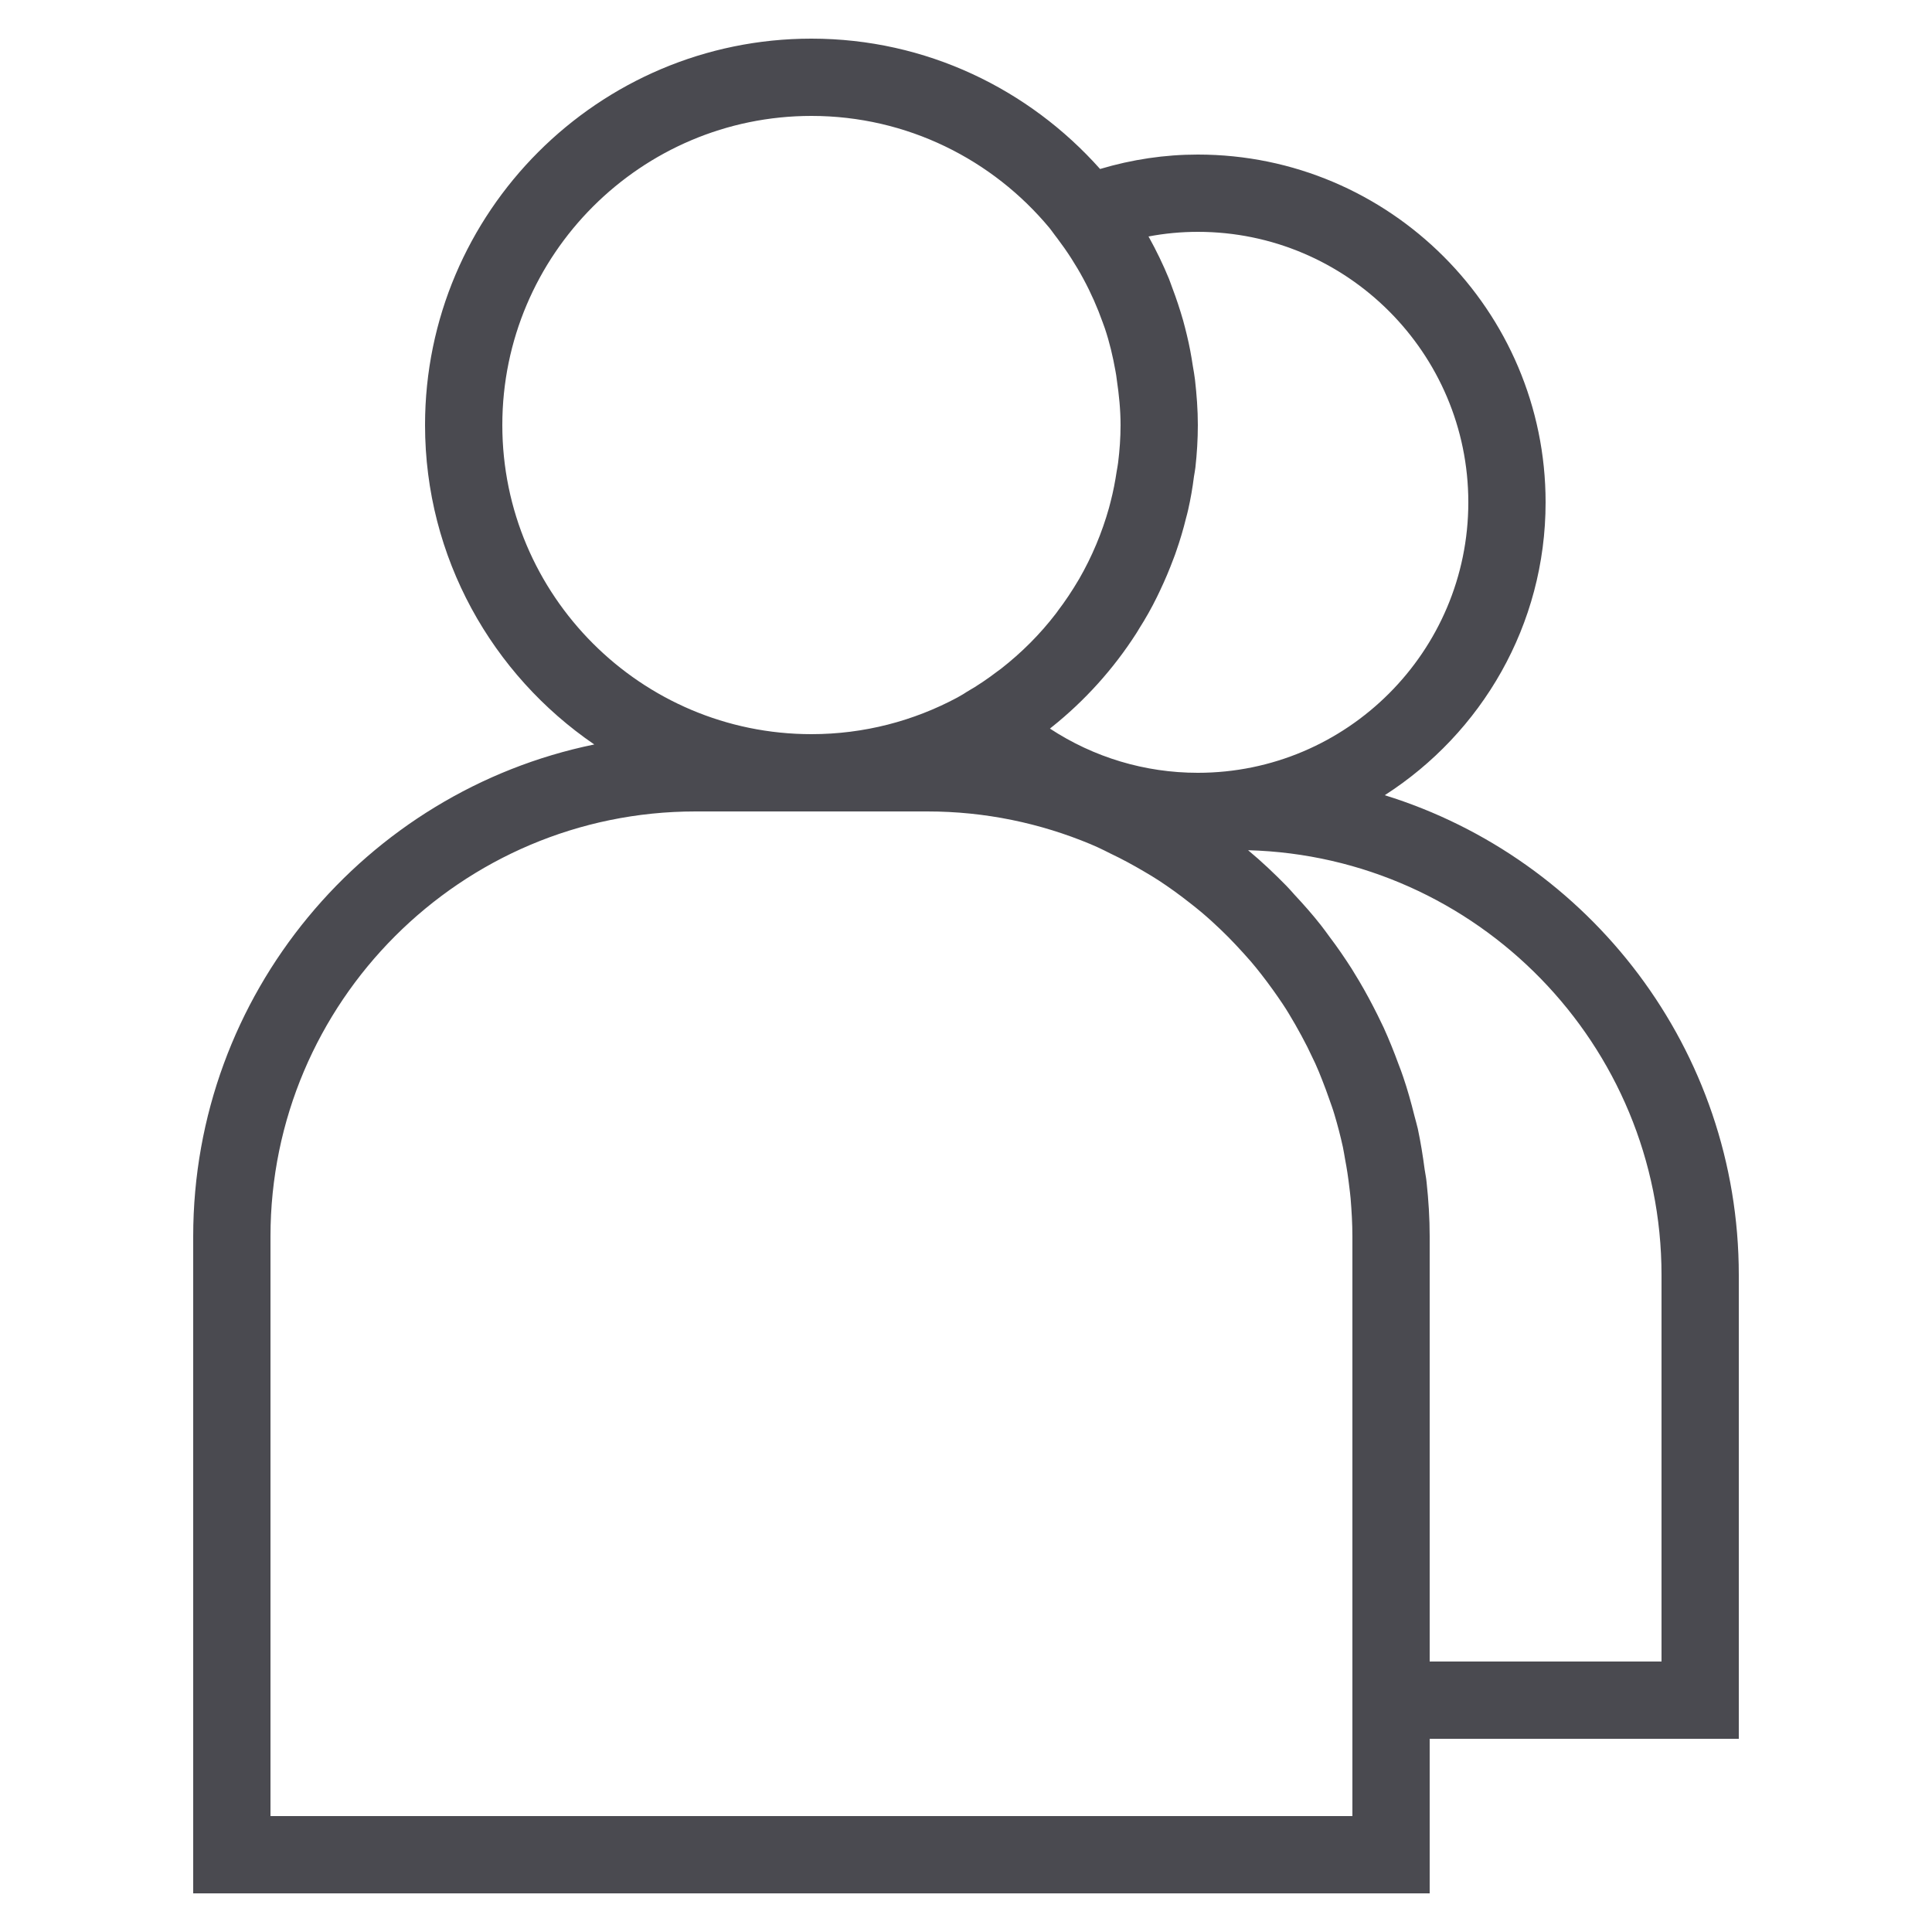 <svg width="15" height="15" viewBox="0 0 15 15" fill="none" xmlns="http://www.w3.org/2000/svg">
<path d="M10.751 6.174C11.501 5.693 12 4.855 12 3.9C12 2.411 10.789 1.2 9.3 1.2C9.043 1.2 8.789 1.238 8.541 1.312C7.99 0.693 7.191 0.3 6.3 0.3C4.646 0.3 3.3 1.646 3.3 3.3C3.3 4.329 3.822 5.239 4.614 5.78C2.839 6.144 1.5 7.719 1.5 9.6V14.7H11.1V13.5H13.5V9.9C13.5 8.15 12.341 6.666 10.751 6.174ZM8.917 1.836C9.043 1.812 9.171 1.8 9.3 1.8C10.458 1.8 11.4 2.742 11.4 3.9C11.4 5.058 10.458 6 9.3 6C8.888 6 8.492 5.88 8.152 5.657C8.157 5.653 8.16 5.649 8.165 5.646C8.422 5.441 8.645 5.194 8.823 4.916C8.83 4.906 8.836 4.894 8.843 4.883C8.894 4.803 8.941 4.72 8.983 4.634C8.991 4.618 8.999 4.602 9.006 4.586C9.045 4.504 9.08 4.421 9.112 4.335C9.119 4.316 9.127 4.297 9.133 4.277C9.162 4.194 9.187 4.11 9.208 4.024C9.214 4.002 9.22 3.98 9.225 3.957C9.244 3.873 9.259 3.787 9.27 3.699C9.274 3.676 9.278 3.653 9.281 3.63C9.293 3.522 9.3 3.412 9.3 3.3C9.3 3.181 9.291 3.065 9.278 2.949C9.274 2.913 9.267 2.877 9.261 2.841C9.249 2.76 9.234 2.68 9.215 2.602C9.206 2.564 9.196 2.526 9.186 2.489C9.161 2.402 9.133 2.317 9.101 2.233C9.092 2.21 9.085 2.187 9.076 2.165C9.03 2.053 8.978 1.946 8.92 1.841C8.918 1.84 8.918 1.838 8.917 1.836ZM3.9 3.3C3.9 1.977 4.977 0.9 6.3 0.9C7.043 0.9 7.708 1.24 8.149 1.771L8.168 1.796C8.182 1.814 8.195 1.834 8.21 1.852C8.362 2.053 8.479 2.271 8.561 2.502C8.566 2.518 8.573 2.533 8.578 2.549C8.614 2.656 8.64 2.766 8.66 2.878C8.665 2.902 8.668 2.926 8.671 2.95C8.688 3.065 8.7 3.182 8.7 3.3C8.7 3.398 8.693 3.496 8.681 3.592C8.678 3.615 8.674 3.637 8.67 3.659C8.658 3.739 8.643 3.817 8.623 3.894C8.618 3.911 8.614 3.927 8.61 3.944C8.556 4.136 8.478 4.322 8.379 4.494C8.377 4.498 8.374 4.501 8.373 4.504C8.324 4.587 8.271 4.667 8.213 4.743C8.208 4.751 8.202 4.758 8.197 4.765C8.075 4.924 7.932 5.067 7.772 5.192C7.763 5.198 7.755 5.204 7.746 5.211C7.67 5.269 7.591 5.323 7.507 5.371C7.498 5.377 7.488 5.383 7.479 5.389L7.432 5.416C7.094 5.597 6.709 5.7 6.3 5.7C4.977 5.7 3.9 4.623 3.9 3.3ZM10.5 14.1H2.1V9.6C2.1 7.781 3.58 6.3 5.4 6.3H7.2C7.649 6.3 8.076 6.391 8.467 6.554L8.524 6.579C8.557 6.594 8.59 6.611 8.622 6.627C8.711 6.669 8.797 6.716 8.882 6.766C8.92 6.788 8.958 6.811 8.995 6.835C9.035 6.861 9.074 6.888 9.113 6.916C9.152 6.944 9.192 6.974 9.23 7.004C9.265 7.031 9.299 7.058 9.332 7.086C9.383 7.129 9.432 7.174 9.48 7.22C9.518 7.256 9.555 7.294 9.591 7.332C9.631 7.375 9.671 7.418 9.71 7.463C9.738 7.496 9.766 7.53 9.793 7.565C9.823 7.604 9.853 7.643 9.882 7.684C9.908 7.721 9.934 7.757 9.959 7.795C9.994 7.847 10.025 7.901 10.056 7.954C10.089 8.011 10.119 8.068 10.149 8.126C10.17 8.169 10.191 8.212 10.211 8.255C10.231 8.299 10.249 8.343 10.266 8.387C10.285 8.434 10.302 8.482 10.319 8.53C10.333 8.57 10.348 8.61 10.36 8.651C10.385 8.734 10.407 8.819 10.426 8.905C10.433 8.938 10.438 8.972 10.444 9.005C10.457 9.072 10.467 9.139 10.475 9.207C10.479 9.239 10.483 9.271 10.486 9.303C10.494 9.401 10.5 9.5 10.5 9.6V13.5V14.1ZM12.9 12.9H11.1V9.6C11.1 9.458 11.091 9.317 11.076 9.179C11.073 9.145 11.066 9.113 11.061 9.08C11.047 8.973 11.03 8.868 11.008 8.764C11 8.729 10.99 8.696 10.981 8.661C10.956 8.56 10.928 8.46 10.895 8.363C10.884 8.329 10.871 8.296 10.858 8.262C10.823 8.166 10.785 8.072 10.743 7.979C10.727 7.946 10.711 7.913 10.695 7.88C10.65 7.79 10.603 7.702 10.552 7.616C10.532 7.583 10.513 7.551 10.493 7.519C10.439 7.435 10.383 7.353 10.323 7.274C10.301 7.244 10.279 7.213 10.256 7.184C10.191 7.101 10.121 7.022 10.05 6.946C10.029 6.923 10.01 6.9 9.988 6.878C9.893 6.781 9.795 6.688 9.69 6.601C11.468 6.649 12.9 8.111 12.9 9.9V12.9Z" fill="#4A4A50"/>
</svg>
